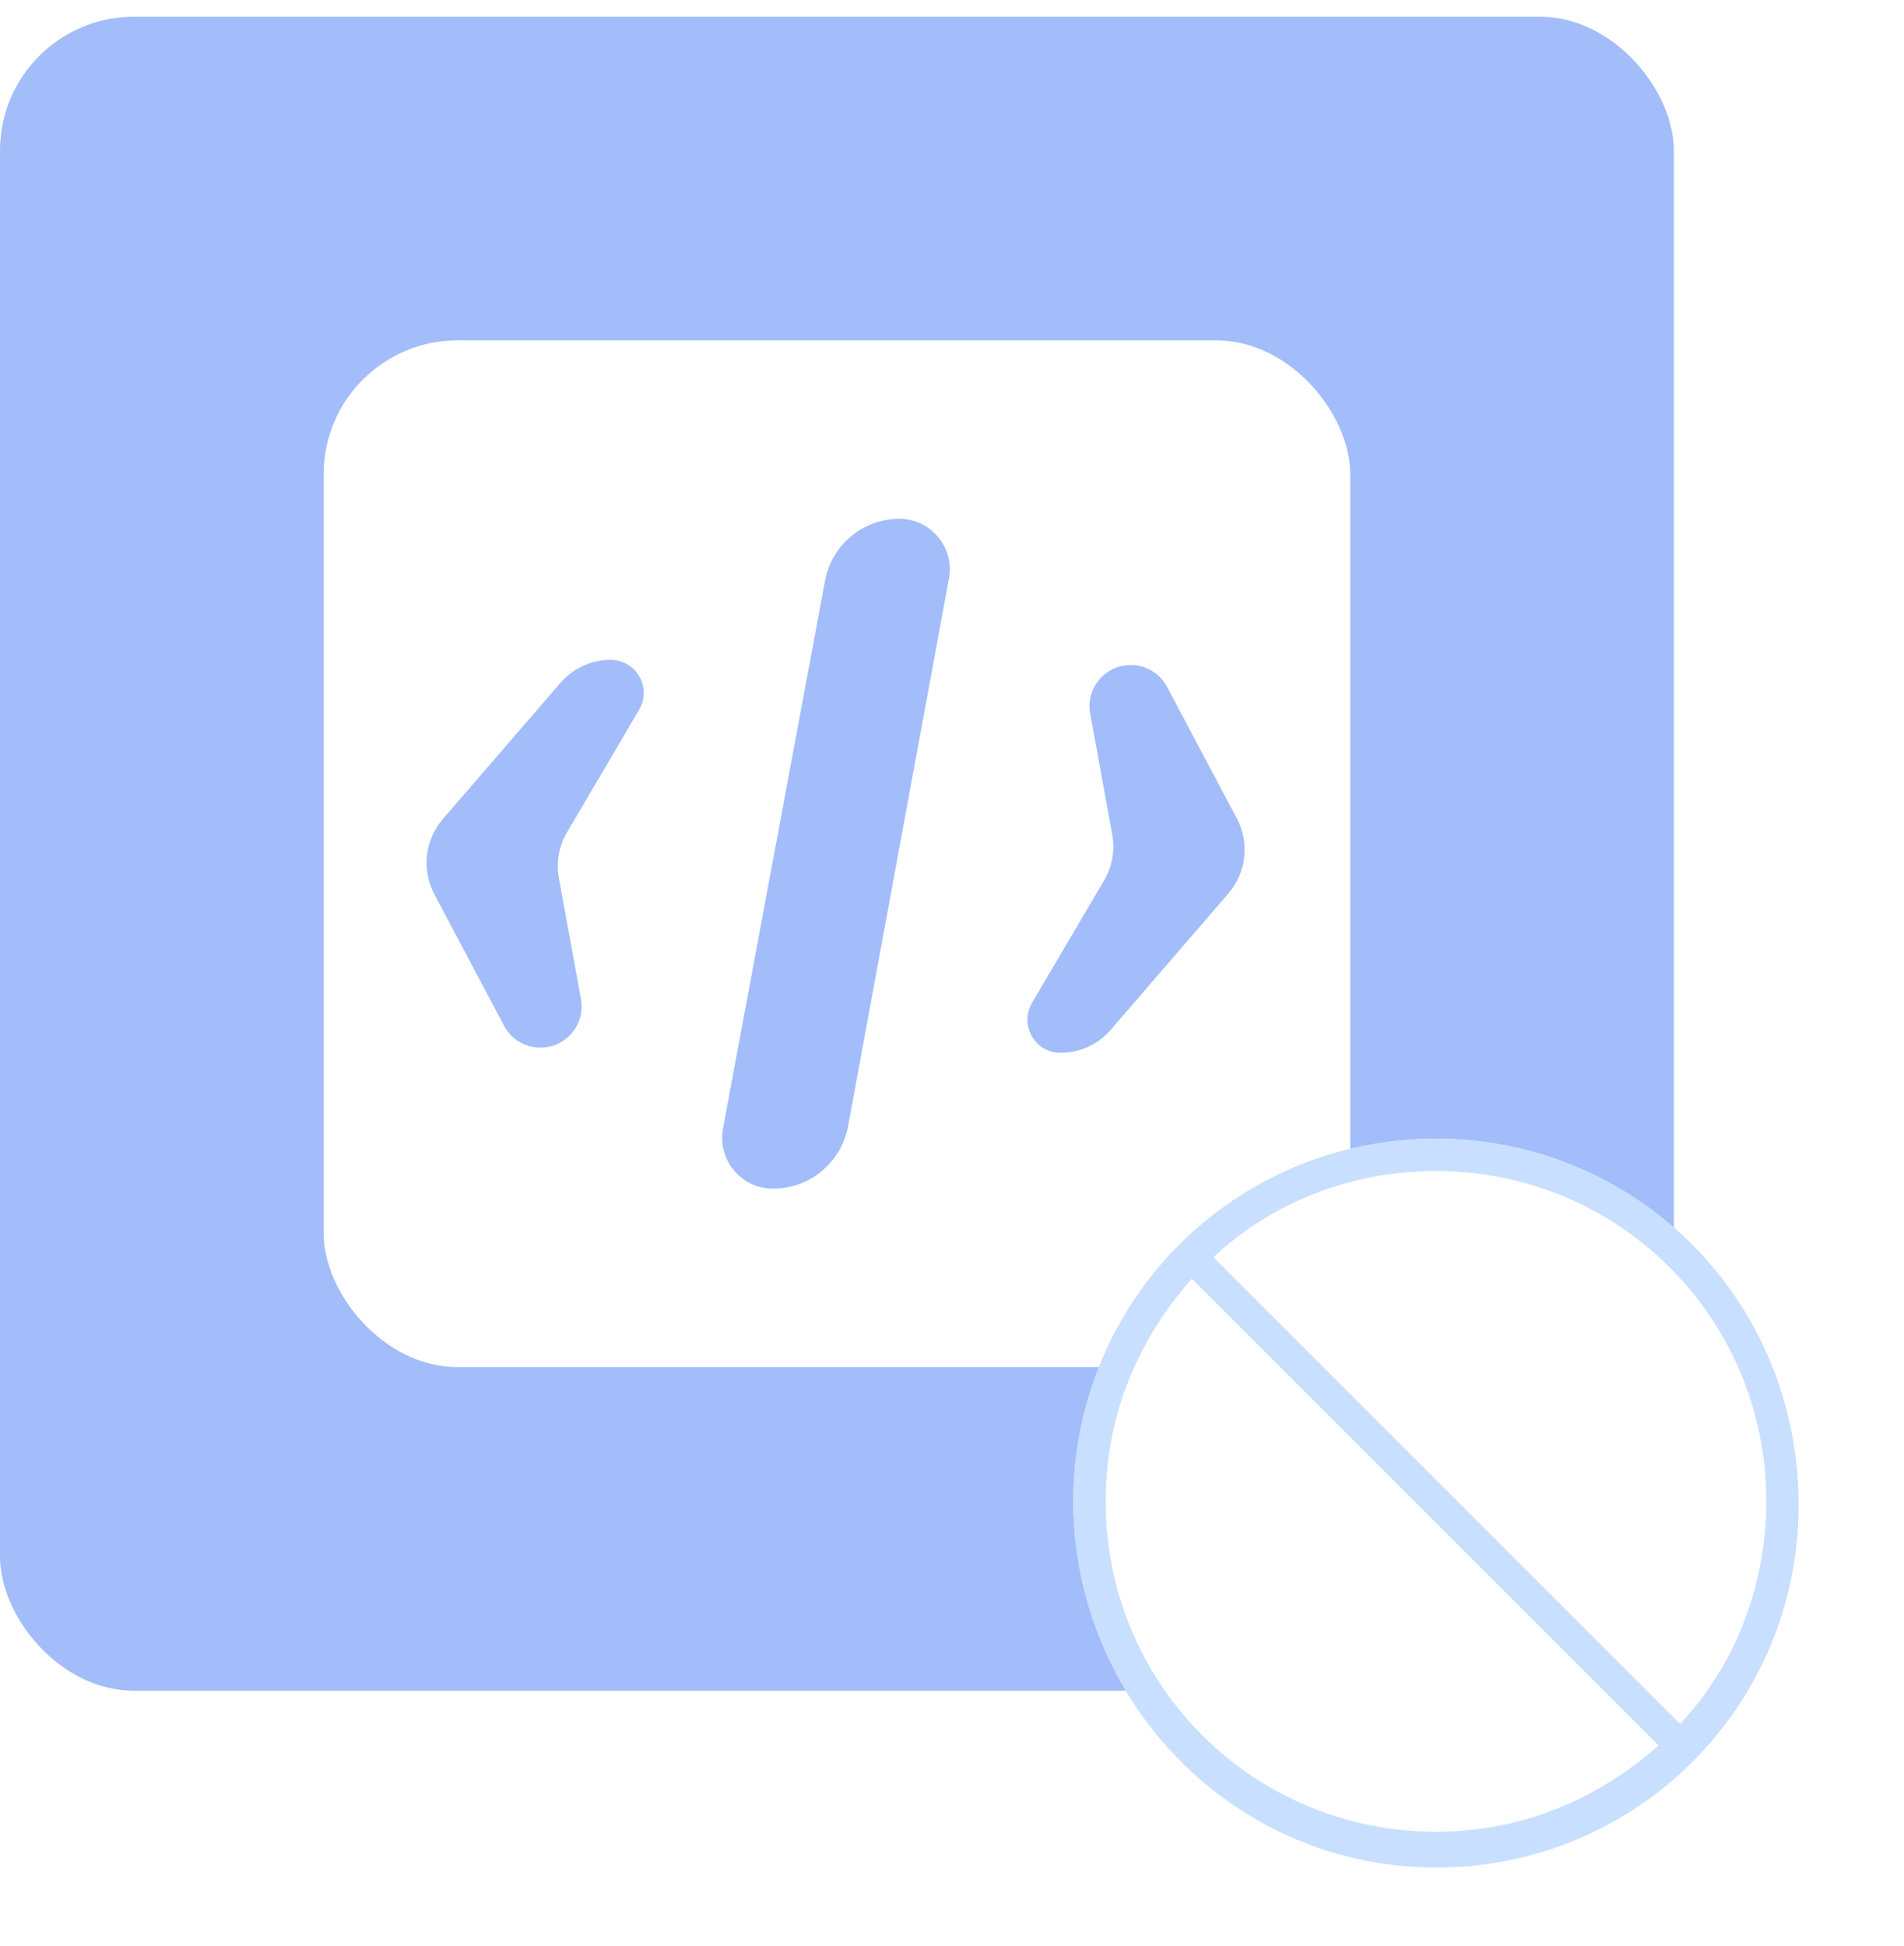 <svg width="91" height="93" viewBox="0 0 91 93" fill="none" xmlns="http://www.w3.org/2000/svg">
<g opacity="0.5">
<rect y="0.8" width="80" height="80" rx="6.4" fill="#467CF3"/>
<g filter="url(#filter0_d_537_25525)">
<rect x="15.467" y="16.267" width="49.067" height="49.067" rx="6.4" fill="white"/>
</g>
<path d="M27.102 39.776L30.547 33.918C31.167 32.864 30.407 31.535 29.184 31.535C28.265 31.535 27.391 31.935 26.79 32.631L21.164 39.145C20.302 40.144 20.14 41.57 20.759 42.736L24.091 49.022C24.432 49.666 25.101 50.068 25.83 50.068C27.059 50.068 27.987 48.955 27.767 47.746L26.713 41.972C26.575 41.217 26.713 40.438 27.102 39.776Z" fill="#467CF3"/>
<path d="M52.769 42.075L49.324 47.932C48.704 48.987 49.464 50.315 50.687 50.315C51.606 50.315 52.48 49.916 53.081 49.22L58.707 42.705C59.57 41.707 59.731 40.281 59.113 39.115L55.78 32.829C55.439 32.185 54.77 31.782 54.041 31.782C52.812 31.782 51.884 32.896 52.105 34.104L53.158 39.878C53.296 40.633 53.158 41.413 52.769 42.075Z" fill="#467CF3"/>
<path d="M39.433 27.748C39.752 26.037 41.245 24.796 42.986 24.796C44.492 24.796 45.628 26.161 45.355 27.642L40.533 53.821C40.215 55.552 38.706 56.808 36.946 56.808C35.424 56.808 34.277 55.427 34.555 53.931L39.433 27.748Z" fill="#467CF3"/>
<circle cx="68.631" cy="71.751" r="17.332" fill="white"/>
<path d="M68.631 54.42C59.022 54.42 51.3 62.142 51.3 71.751C51.3 81.361 59.022 89.255 68.631 89.255C78.241 89.255 85.963 81.533 85.963 71.923C85.963 62.142 78.241 54.42 68.631 54.42ZM68.631 87.539C59.88 87.539 52.844 80.503 52.844 71.751C52.844 67.633 54.389 64.029 56.963 61.112L79.271 83.42C76.353 85.994 72.75 87.539 68.631 87.539ZM80.3 82.391L57.992 60.083C60.738 57.509 64.513 55.964 68.631 55.964C77.383 55.964 84.419 63 84.419 71.751C84.419 75.87 82.874 79.645 80.3 82.391Z" fill="#94BFFF"/>
</g>
<defs>
<filter id="filter0_d_537_25525" x="3.467" y="4.267" width="73.066" height="73.067" filterUnits="userSpaceOnUse" color-interpolation-filters="sRGB">
<feFlood flood-opacity="0" result="BackgroundImageFix"/>
<feColorMatrix in="SourceAlpha" type="matrix" values="0 0 0 0 0 0 0 0 0 0 0 0 0 0 0 0 0 0 127 0" result="hardAlpha"/>
<feOffset/>
<feGaussianBlur stdDeviation="6"/>
<feComposite in2="hardAlpha" operator="out"/>
<feColorMatrix type="matrix" values="0 0 0 0 0 0 0 0 0 0.306 0 0 0 0 0.993 0 0 0 0.22 0"/>
<feBlend mode="normal" in2="BackgroundImageFix" result="effect1_dropShadow_537_25525"/>
<feBlend mode="normal" in="SourceGraphic" in2="effect1_dropShadow_537_25525" result="shape"/>
</filter>
</defs>
</svg>
